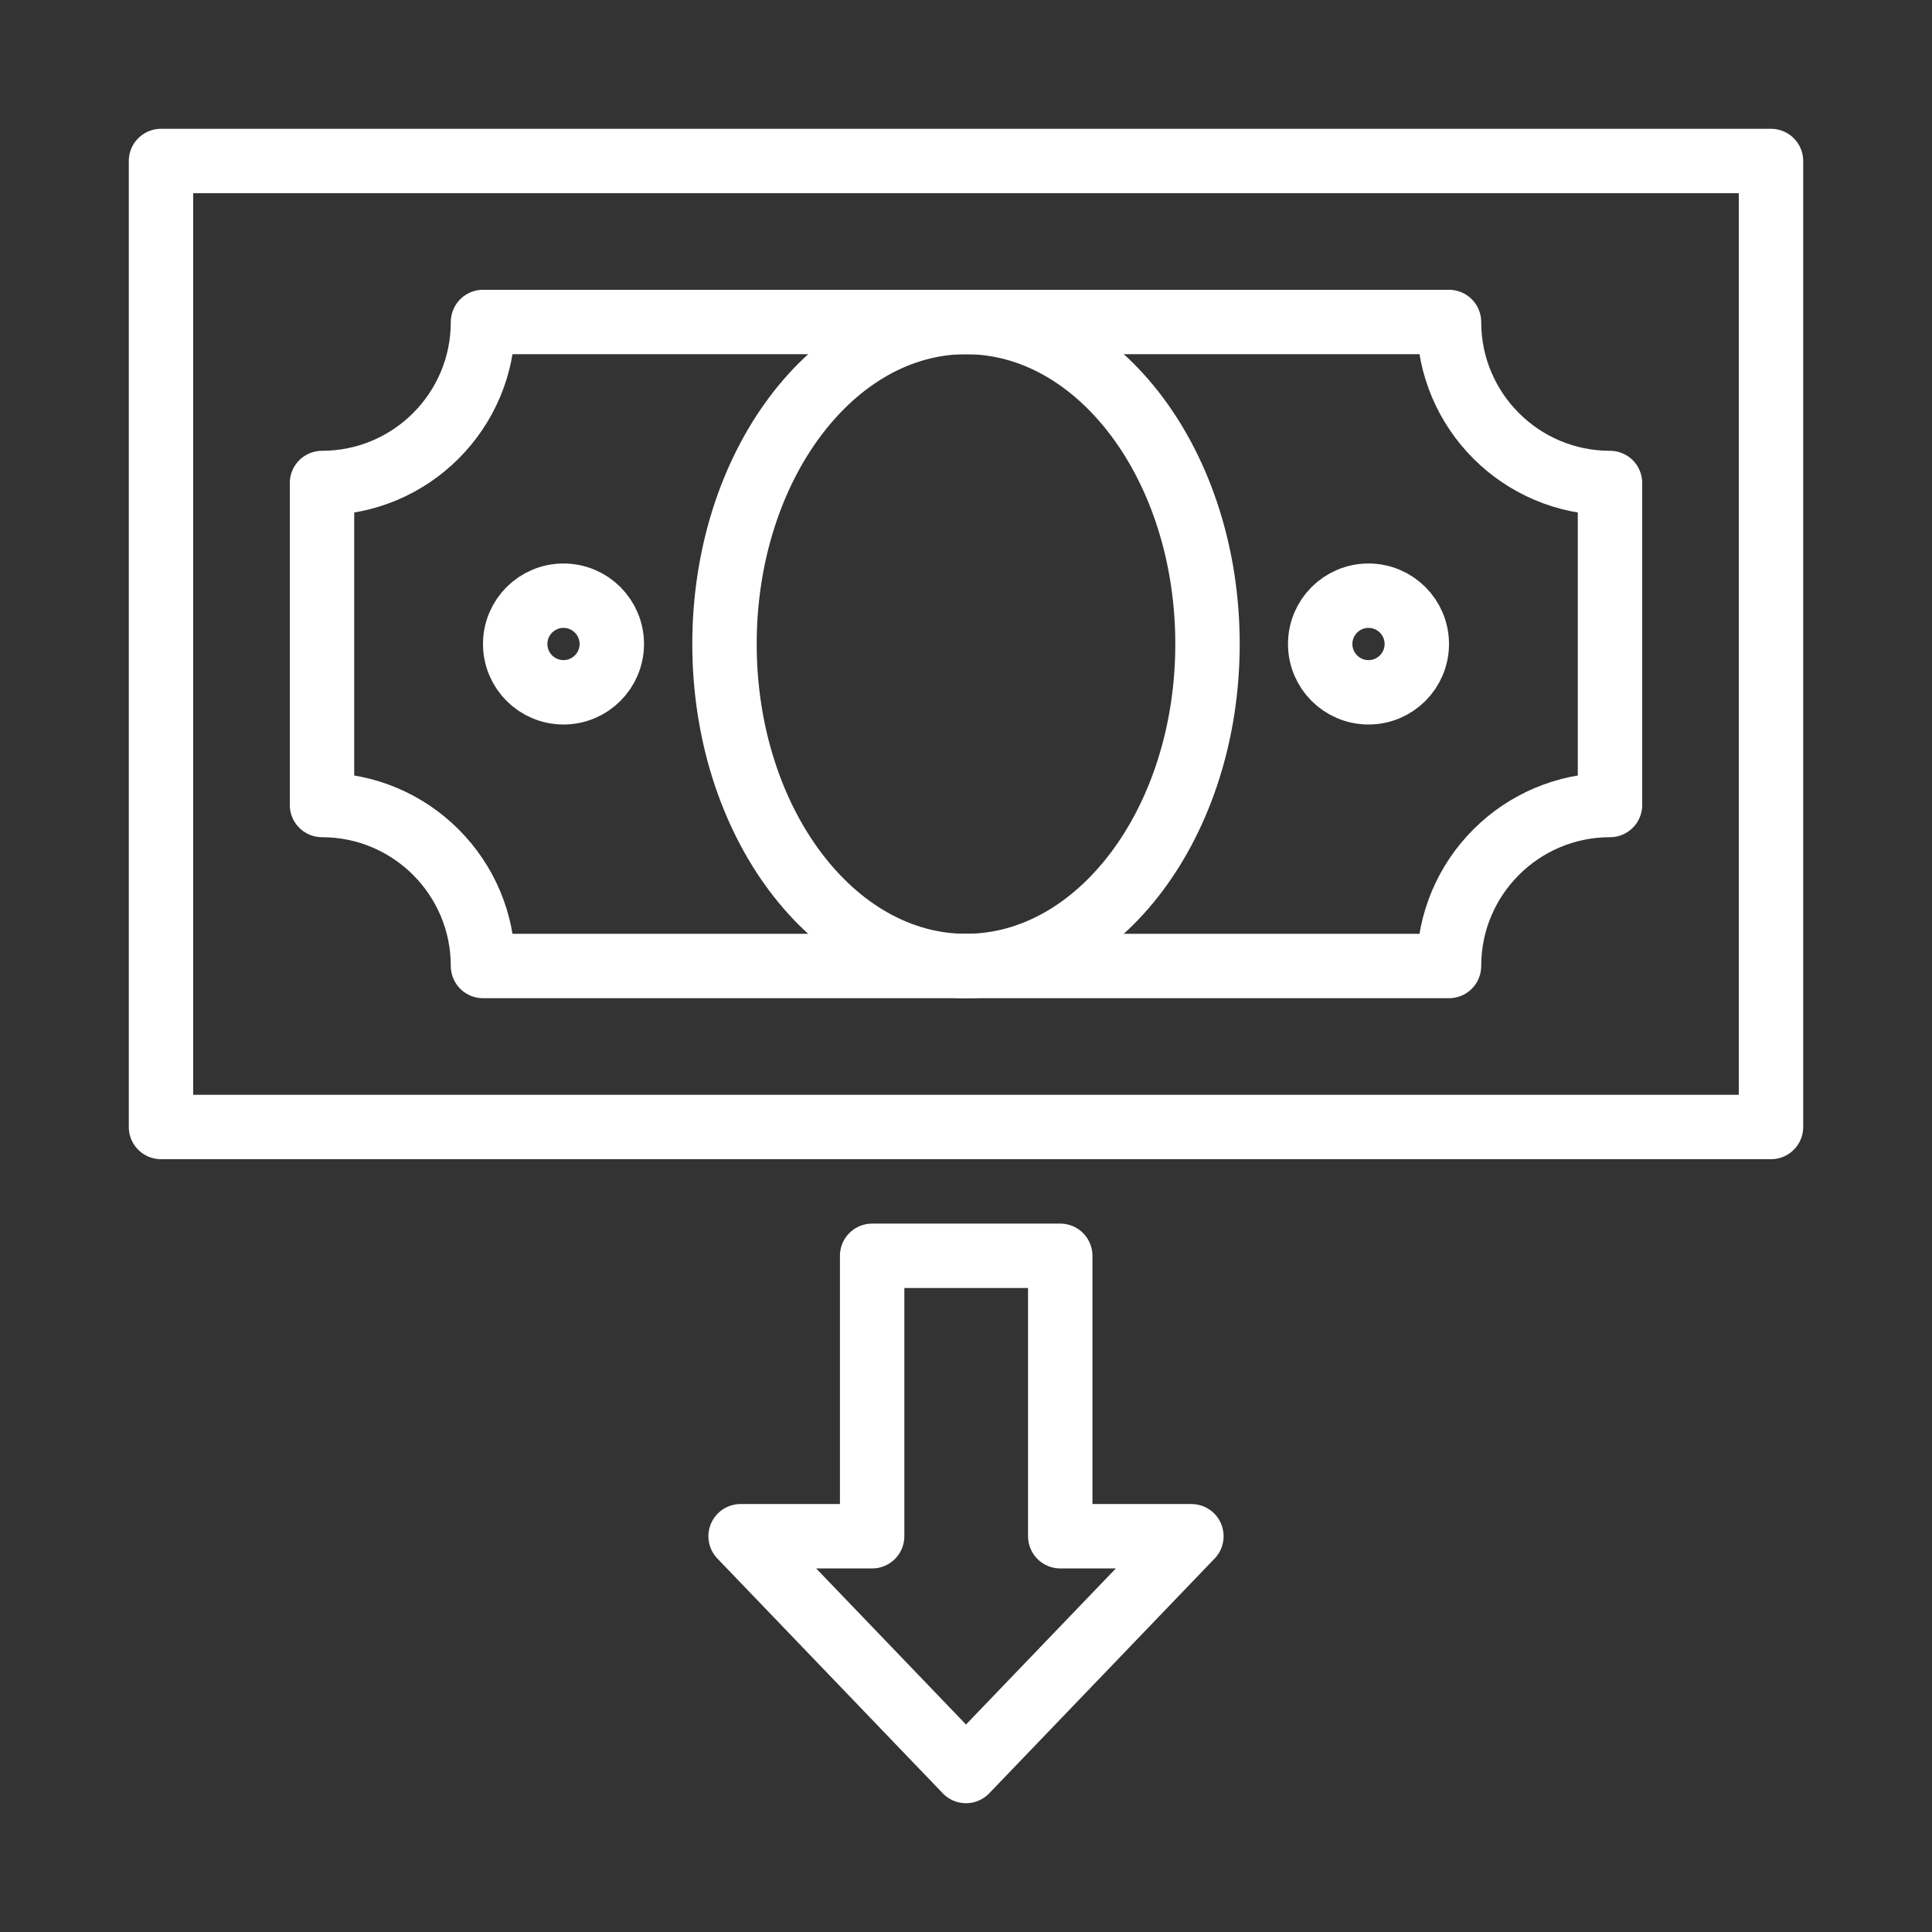 <svg width="120" height="120" viewBox="0 0 120 120" fill="none" xmlns="http://www.w3.org/2000/svg">
<rect x="0" y="0" width="120" height="120" fill="#333333" stroke="none"/>
<g id="cash-income">
<g id="cash-income_2">
<rect id="Layer 1" x="10" y="10" width="100" height="60" stroke="white" stroke-width="4" stroke-linecap="round" stroke-linejoin="round"/>
<path id="Layer 2" fill-rule="evenodd" clip-rule="evenodd" d="M30 60H90C90 54.477 94.477 50 100 50V30C94.477 30 90 25.523 90 20H30C30 25.523 25.523 30 20 30V50C25.523 50 30 54.477 30 60V60Z" stroke="white" stroke-width="4" stroke-linecap="round" stroke-linejoin="round"/>
<path id="Layer 3" fill-rule="evenodd" clip-rule="evenodd" d="M60 60C68.284 60 75 51.046 75 40C75 28.954 68.284 20 60 20C51.716 20 45 28.954 45 40C45 51.046 51.716 60 60 60Z" stroke="white" stroke-width="4" stroke-linecap="round" stroke-linejoin="round"/>
<path id="Layer 4" fill-rule="evenodd" clip-rule="evenodd" d="M54.17 95.418H46L60 110L74 95.418H65.854V78H54.17V95.418V95.418Z" stroke="white" stroke-width="4" stroke-linecap="round" stroke-linejoin="round"/>
<path id="Layer 5" fill-rule="evenodd" clip-rule="evenodd" d="M35 43C36.657 43 38 41.657 38 40C38 38.343 36.657 37 35 37C33.343 37 32 38.343 32 40C32 41.657 33.343 43 35 43Z" stroke="white" stroke-width="4" stroke-linecap="round" stroke-linejoin="round"/>
<path id="Layer 6" fill-rule="evenodd" clip-rule="evenodd" d="M85 43C86.657 43 88 41.657 88 40C88 38.343 86.657 37 85 37C83.343 37 82 38.343 82 40C82 41.657 83.343 43 85 43Z" stroke="white" stroke-width="4" stroke-linecap="round" stroke-linejoin="round"/>
</g>
</g>
</svg>
